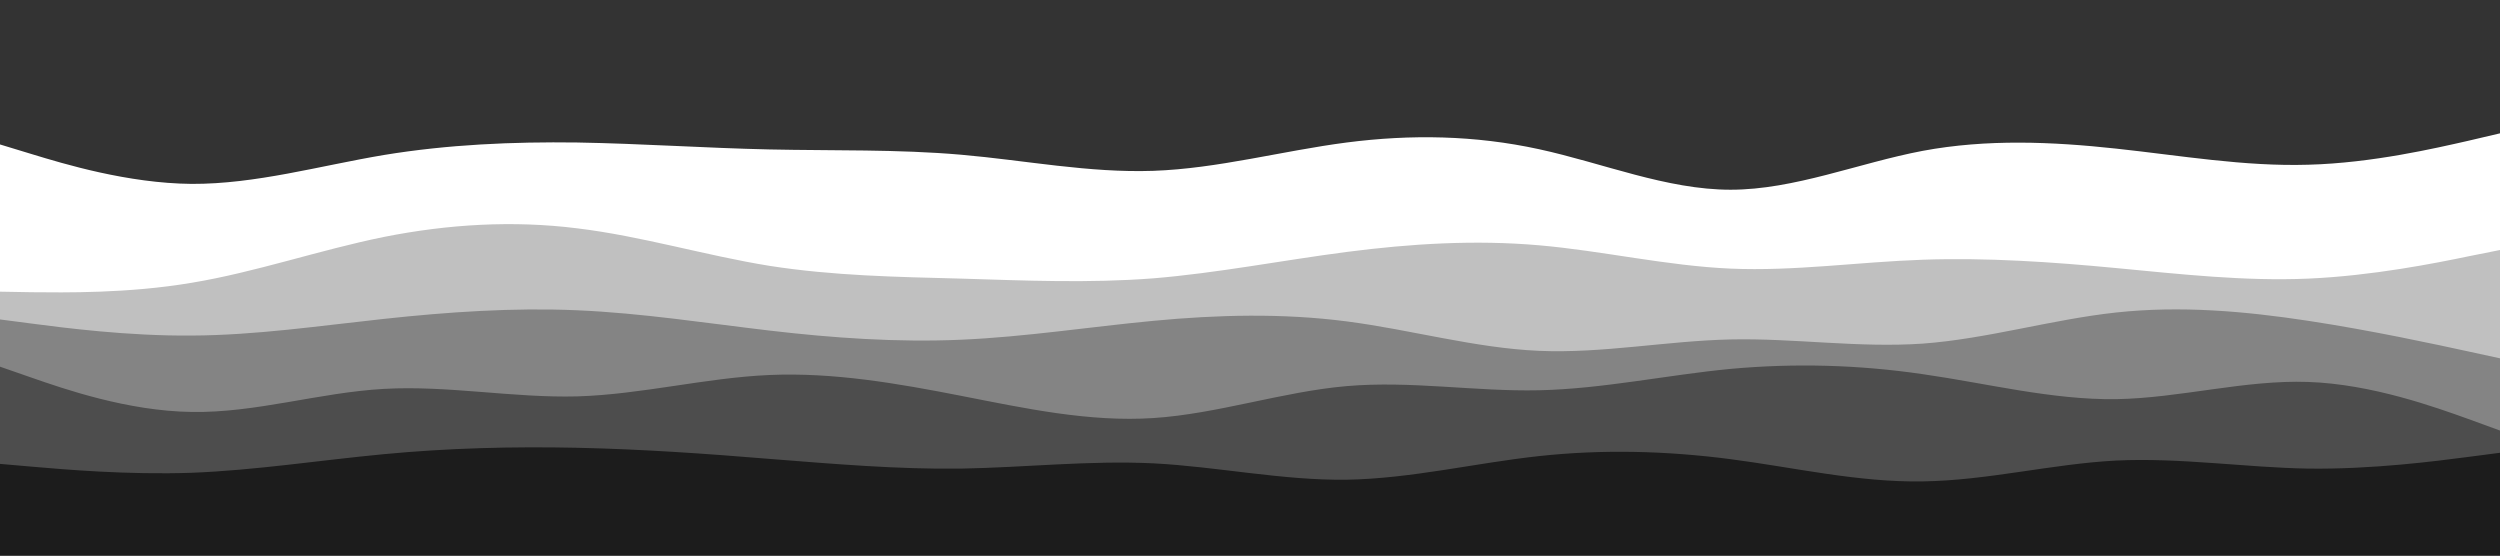 <svg id="visual" viewBox="0 0 900 200" width="900" height="200" xmlns="http://www.w3.org/2000/svg" xmlns:xlink="http://www.w3.org/1999/xlink" version="1.1"><rect x="0" y="0" width="900" height="200" fill="#333333" stroke="none"/><path d="M0 52L11.5 55.5C23 59 46 66 69 66.2C92 66.3 115 59.7 138.2 55.8C161.3 52 184.7 51 207.8 51.3C231 51.7 254 53.3 277 53.8C300 54.3 323 53.7 346 55.7C369 57.7 392 62.3 415.2 61.5C438.3 60.7 461.7 54.3 484.8 51.3C508 48.3 531 48.7 554 53.7C577 58.7 600 68.3 623 68.3C646 68.3 669 58.7 692.2 54.3C715.3 50 738.7 51 761.8 53.5C785 56 808 60 831 59.3C854 58.7 877 53.3 888.5 50.7L900 48L900 201L888.5 201C877 201 854 201 831 201C808 201 785 201 761.8 201C738.7 201 715.3 201 692.2 201C669 201 646 201 623 201C600 201 577 201 554 201C531 201 508 201 484.8 201C461.7 201 438.3 201 415.2 201C392 201 369 201 346 201C323 201 300 201 277 201C254 201 231 201 207.8 201C184.7 201 161.3 201 138.2 201C115 201 92 201 69 201C46 201 23 201 11.5 201L0 201Z" fill="#ffffff"></path><path d="M0 105L11.5 105.2C23 105.3 46 105.7 69 101.8C92 98 115 90 138.2 85.3C161.3 80.7 184.7 79.3 207.8 82.2C231 85 254 92 277 95.7C300 99.3 323 99.7 346 100.3C369 101 392 102 415.2 100.2C438.3 98.3 461.7 93.7 484.8 90.7C508 87.7 531 86.3 554 88.3C577 90.3 600 95.7 623 96.7C646 97.7 669 94.3 692.2 93.5C715.3 92.7 738.7 94.3 761.8 96.5C785 98.7 808 101.3 831 100.3C854 99.3 877 94.7 888.5 92.3L900 90L900 201L888.5 201C877 201 854 201 831 201C808 201 785 201 761.8 201C738.7 201 715.3 201 692.2 201C669 201 646 201 623 201C600 201 577 201 554 201C531 201 508 201 484.8 201C461.7 201 438.3 201 415.2 201C392 201 369 201 346 201C323 201 300 201 277 201C254 201 231 201 207.8 201C184.7 201 161.3 201 138.2 201C115 201 92 201 69 201C46 201 23 201 11.5 201L0 201Z" fill="#c0c0c0"></path><path d="M0 115L11.5 116.5C23 118 46 121 69 120.8C92 120.7 115 117.3 138.2 114.8C161.3 112.3 184.7 110.7 207.8 111.7C231 112.7 254 116.3 277 119C300 121.7 323 123.3 346 122.3C369 121.3 392 117.7 415.2 115.5C438.3 113.3 461.7 112.7 484.8 115.7C508 118.7 531 125.3 554 126.3C577 127.3 600 122.7 623 122.2C646 121.7 669 125.3 692.2 123.7C715.3 122 738.7 115 761.8 112.5C785 110 808 112 831 115.5C854 119 877 124 888.5 126.5L900 129L900 201L888.5 201C877 201 854 201 831 201C808 201 785 201 761.8 201C738.7 201 715.3 201 692.2 201C669 201 646 201 623 201C600 201 577 201 554 201C531 201 508 201 484.8 201C461.7 201 438.3 201 415.2 201C392 201 369 201 346 201C323 201 300 201 277 201C254 201 231 201 207.8 201C184.7 201 161.3 201 138.2 201C115 201 92 201 69 201C46 201 23 201 11.5 201L0 201Z" fill="#848484"></path><path d="M0 132L11.5 136C23 140 46 148 69 148.3C92 148.7 115 141.3 138.2 140C161.3 138.7 184.7 143.3 207.8 142.7C231 142 254 136 277 135C300 134 323 138 346 142.5C369 147 392 152 415.2 150.5C438.3 149 461.7 141 484.8 139C508 137 531 141 554 140.5C577 140 600 135 623 132.8C646 130.7 669 131.3 692.2 134.7C715.3 138 738.7 144 761.8 143.7C785 143.3 808 136.7 831 137.5C854 138.3 877 146.7 888.5 150.8L900 155L900 201L888.5 201C877 201 854 201 831 201C808 201 785 201 761.8 201C738.7 201 715.3 201 692.2 201C669 201 646 201 623 201C600 201 577 201 554 201C531 201 508 201 484.8 201C461.7 201 438.3 201 415.2 201C392 201 369 201 346 201C323 201 300 201 277 201C254 201 231 201 207.8 201C184.7 201 161.3 201 138.2 201C115 201 92 201 69 201C46 201 23 201 11.5 201L0 201Z" fill="#4d4d4d"></path><path d="M0 167L11.5 168C23 169 46 171 69 170.2C92 169.3 115 165.7 138.2 163.5C161.3 161.3 184.7 160.7 207.8 161.2C231 161.7 254 163.3 277 165.2C300 167 323 169 346 168.7C369 168.3 392 165.7 415.2 166.8C438.3 168 461.7 173 484.8 172.7C508 172.3 531 166.7 554 164.2C577 161.7 600 162.3 623 165.3C646 168.3 669 173.7 692.2 173.3C715.3 173 738.7 167 761.8 165.8C785 164.7 808 168.3 831 168.7C854 169 877 166 888.5 164.5L900 163L900 201L888.5 201C877 201 854 201 831 201C808 201 785 201 761.8 201C738.7 201 715.3 201 692.2 201C669 201 646 201 623 201C600 201 577 201 554 201C531 201 508 201 484.8 201C461.7 201 438.3 201 415.2 201C392 201 369 201 346 201C323 201 300 201 277 201C254 201 231 201 207.8 201C184.7 201 161.3 201 138.2 201C115 201 92 201 69 201C46 201 23 201 11.5 201L0 201Z" fill="#1c1c1c"></path></svg>